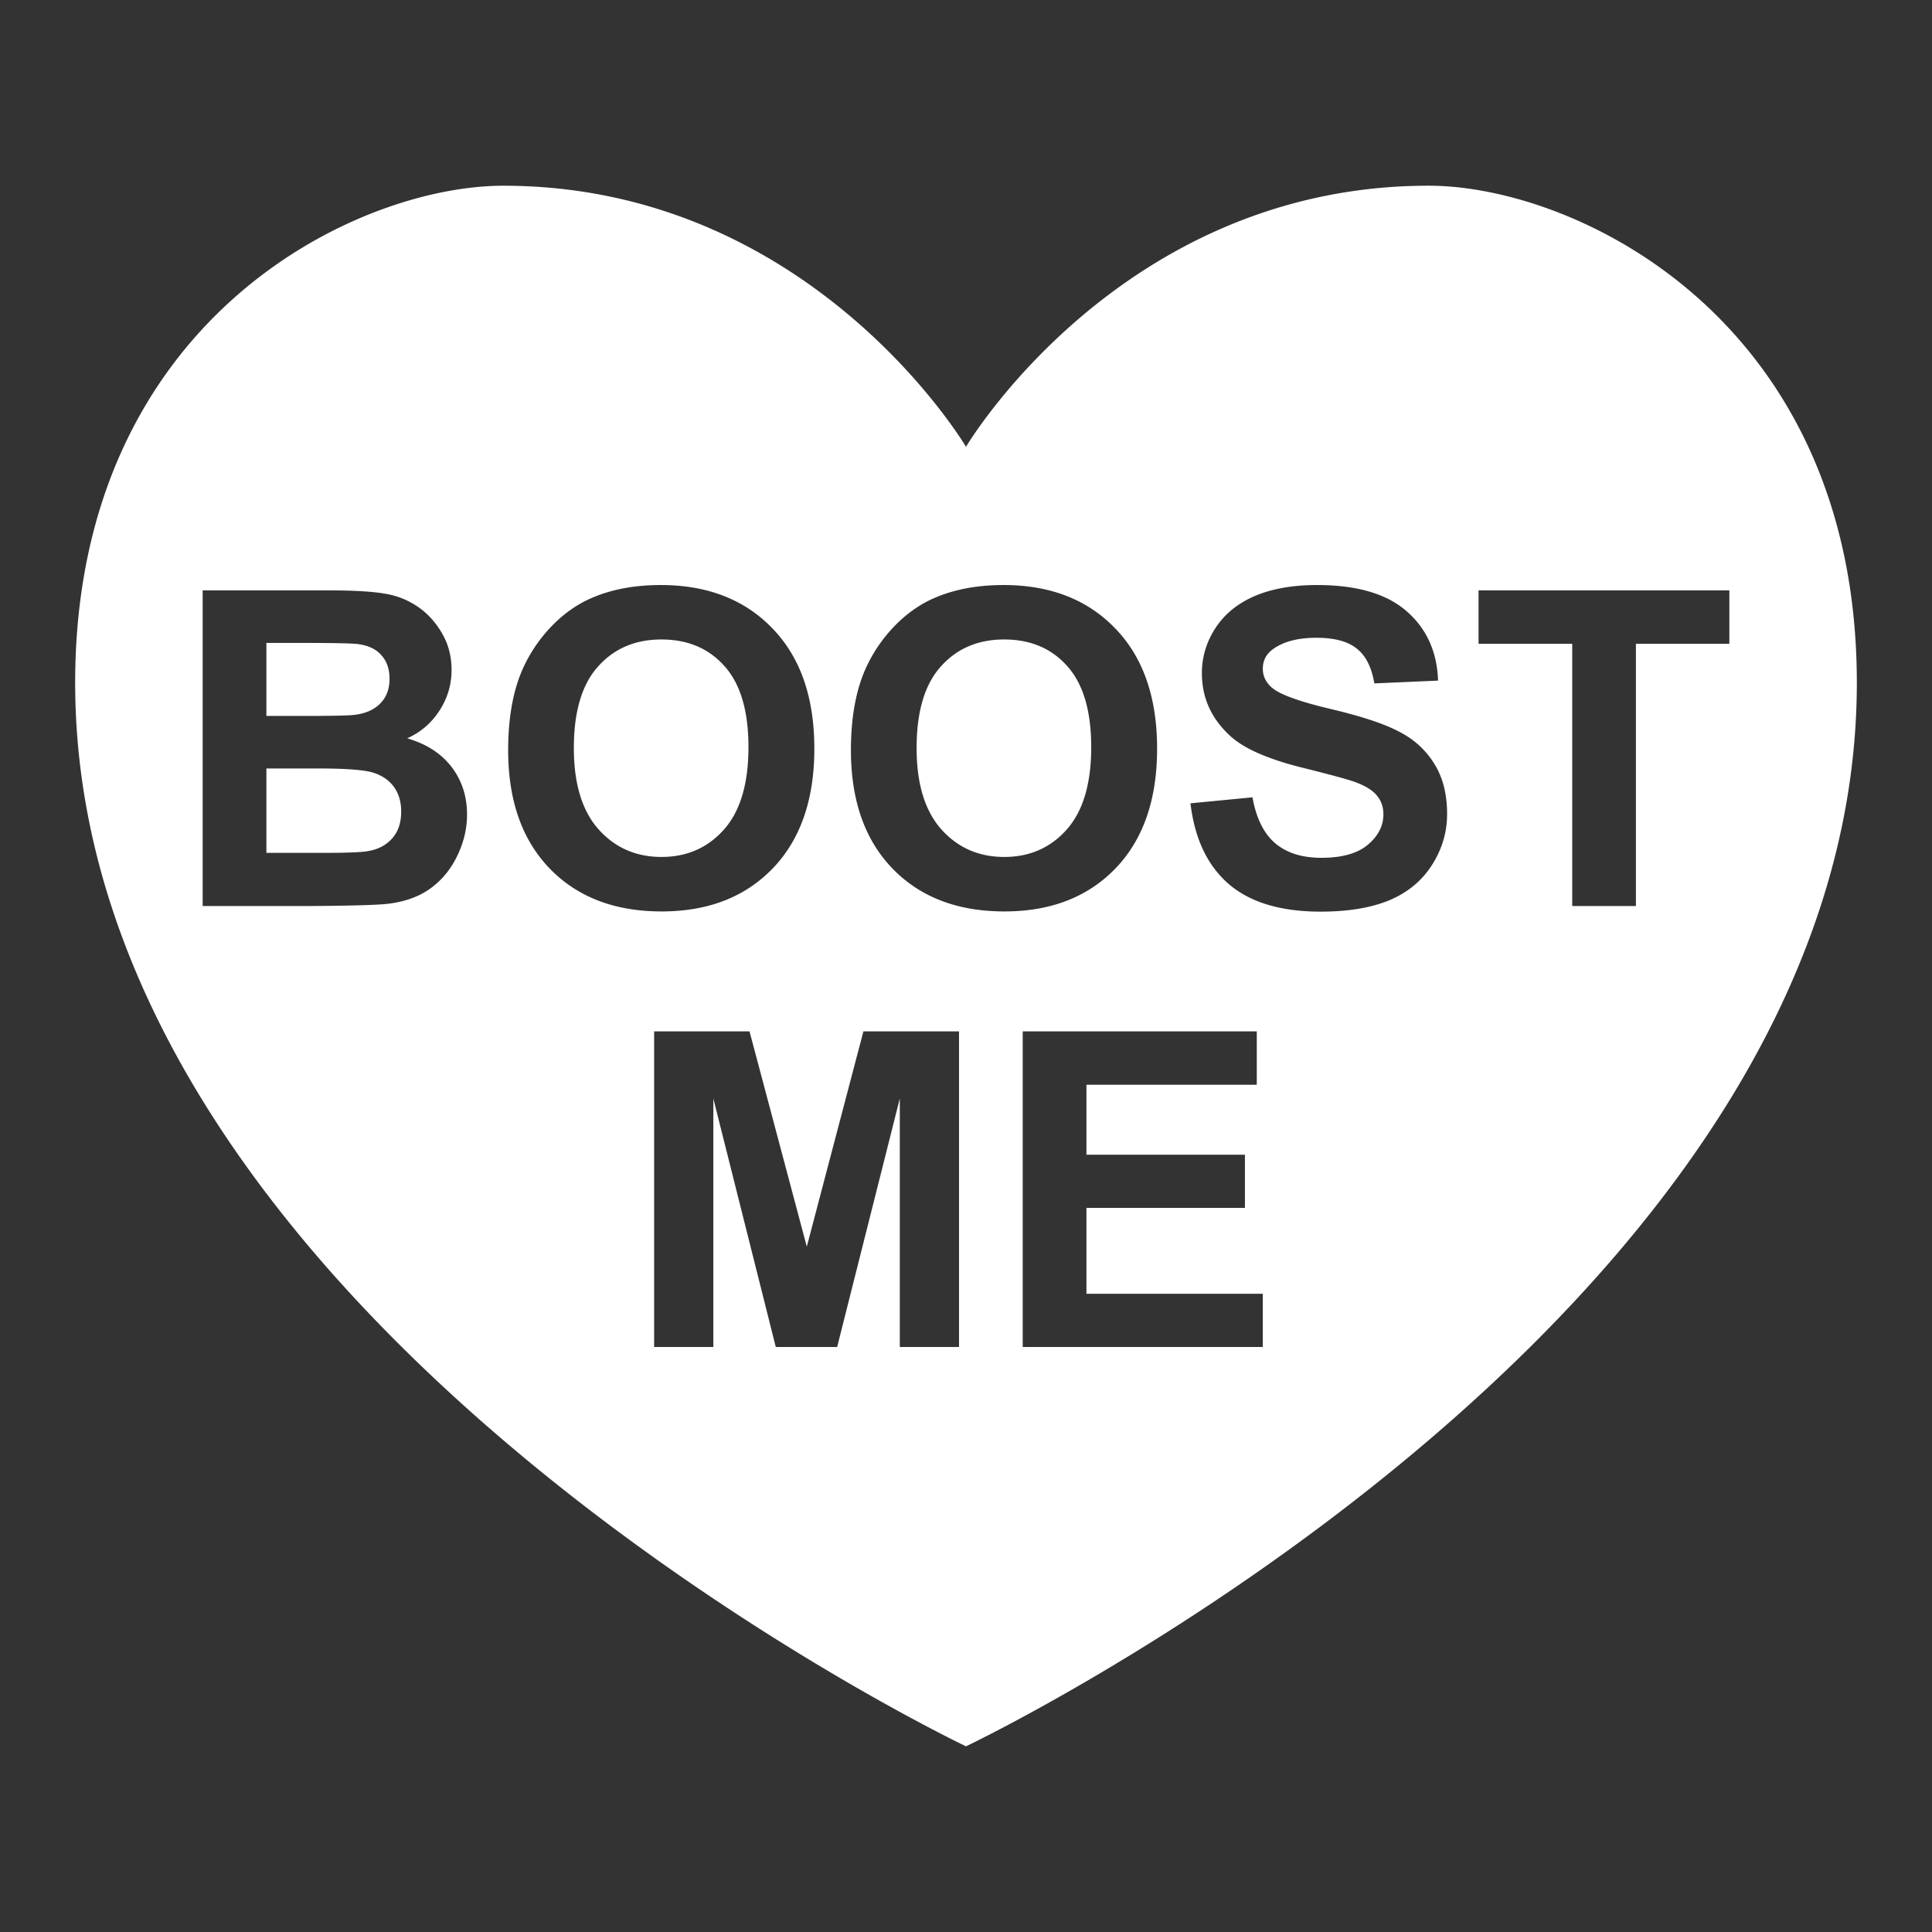 <svg xmlns="http://www.w3.org/2000/svg" width="128" height="128"><rect width="100%" height="100%" fill="#333333" stroke="none"/><path d="M94.656 12.303C74.22 12.303 64 29.602 64 29.602S53.78 12.305 33.344 12.305c-9.775 0-28.364 8.875-28.364 32.933 0 42.437 59.02 70.46 59.02 70.46s59.02-28.023 59.02-70.46c0-24.06-18.589-32.933-28.364-32.935zM43.78 38.76c3.081 0 5.546.956 7.39 2.867 1.855 1.911 2.782 4.568 2.782 7.973 0 3.376-.918 6.02-2.754 7.931-1.835 1.902-4.288 2.854-7.36 2.854-3.109 0-5.582-.948-7.417-2.84-1.835-1.902-2.754-4.517-2.754-7.846 0-2.13.32-3.918.957-5.363a9.911 9.911 0 0 1 1.94-2.867c.827-.847 1.73-1.474 2.71-1.883 1.303-.552 2.804-.826 4.506-.826zm22.71 0c3.08 0 5.545.956 7.39 2.867 1.854 1.911 2.781 4.568 2.781 7.973 0 3.376-.918 6.02-2.754 7.931-1.835 1.902-4.288 2.854-7.36 2.854-3.109 0-5.582-.948-7.417-2.84-1.835-1.902-2.754-4.517-2.754-7.846 0-2.13.32-3.918.957-5.363a9.911 9.911 0 0 1 1.94-2.867c.827-.847 1.73-1.474 2.71-1.883 1.303-.552 2.804-.826 4.506-.826zm20.769 0c2.624 0 4.598.574 5.92 1.724 1.331 1.151 2.03 2.687 2.097 4.608l-4.222.185c-.18-1.074-.571-1.844-1.17-2.31-.59-.476-1.48-.713-2.668-.713-1.227 0-2.187.252-2.881.756-.447.323-.67.757-.67 1.299 0 .494.209.917.627 1.27.533.446 1.827.91 3.88 1.396 2.055.485 3.57.99 4.55 1.513.989.514 1.759 1.222 2.31 2.125.561.894.842 2 .842 3.323 0 1.198-.332 2.32-.998 3.367-.666 1.046-1.607 1.826-2.824 2.34-1.217.504-2.735.755-4.551.755-2.644 0-4.673-.609-6.09-1.826-1.417-1.226-2.263-3.01-2.539-5.35l4.108-.398c.247 1.38.746 2.39 1.498 3.037.76.647 1.782.971 3.066.971 1.36 0 2.382-.285 3.066-.855.695-.58 1.043-1.256 1.043-2.026 0-.494-.148-.913-.443-1.256-.285-.352-.789-.655-1.512-.912-.494-.171-1.621-.476-3.38-.914-2.264-.56-3.851-1.25-4.764-2.068-1.284-1.15-1.926-2.553-1.926-4.207 0-1.065.3-2.06.898-2.983.609-.932 1.478-1.64 2.61-2.125 1.14-.485 2.516-.726 4.123-.726zm-73.832.355h8.36c1.654 0 2.884.072 3.693.215a5.313 5.313 0 0 1 2.183.856c.647.437 1.184 1.021 1.611 1.753.428.723.643 1.536.643 2.44 0 .98-.266 1.88-.799 2.697a4.863 4.863 0 0 1-2.14 1.84c1.274.37 2.254 1.003 2.939 1.896.685.894 1.025 1.945 1.025 3.153 0 .95-.223 1.878-.67 2.781-.437.894-1.04 1.612-1.81 2.154-.76.533-1.702.861-2.824.985-.704.076-2.403.123-5.094.142h-7.117V39.115zm84.531 0h16.617v3.537h-6.191v17.375h-4.22V42.652h-6.206v-3.537zm-54.135 3.252c-1.74 0-3.142.6-4.207 1.799-1.065 1.189-1.597 2.985-1.597 5.39 0 2.369.547 4.166 1.64 5.393 1.094 1.217 2.481 1.826 4.164 1.826 1.683 0 3.062-.604 4.137-1.812 1.084-1.217 1.627-3.038 1.627-5.463 0-2.396-.528-4.184-1.584-5.363-1.046-1.18-2.44-1.77-4.18-1.77zm22.71 0c-1.741 0-3.143.6-4.208 1.799-1.065 1.189-1.597 2.985-1.597 5.39 0 2.369.547 4.166 1.64 5.393 1.094 1.217 2.481 1.826 4.164 1.826 1.683 0 3.062-.604 4.137-1.812 1.084-1.217 1.627-3.038 1.627-5.463 0-2.396-.529-4.184-1.584-5.363-1.046-1.18-2.44-1.77-4.18-1.77zm-48.884.229v4.836h2.768c1.645 0 2.667-.023 3.066-.07.723-.086 1.289-.334 1.698-.743.418-.418.627-.965.627-1.64 0-.647-.18-1.17-.541-1.569-.352-.409-.88-.656-1.584-.742-.419-.048-1.622-.072-3.61-.072h-2.424zm0 8.316v5.592h3.909c1.521 0 2.485-.043 2.894-.129.628-.114 1.138-.389 1.528-.826.399-.447.6-1.042.6-1.783 0-.628-.154-1.16-.458-1.598-.304-.437-.746-.755-1.326-.955-.57-.2-1.817-.3-3.738-.3h-3.409zm25.69 17.418h6.318l3.795 14.264 3.752-14.264h6.334v20.91h-3.924V72.78l-4.15 16.46h-4.067L47.26 72.78v16.46h-3.922V68.33zm24.42 0h15.506v3.537H71.98v4.635h10.5v3.523h-10.5v5.692h11.684v3.523H67.758V68.33z" fill="#fff"/></svg>